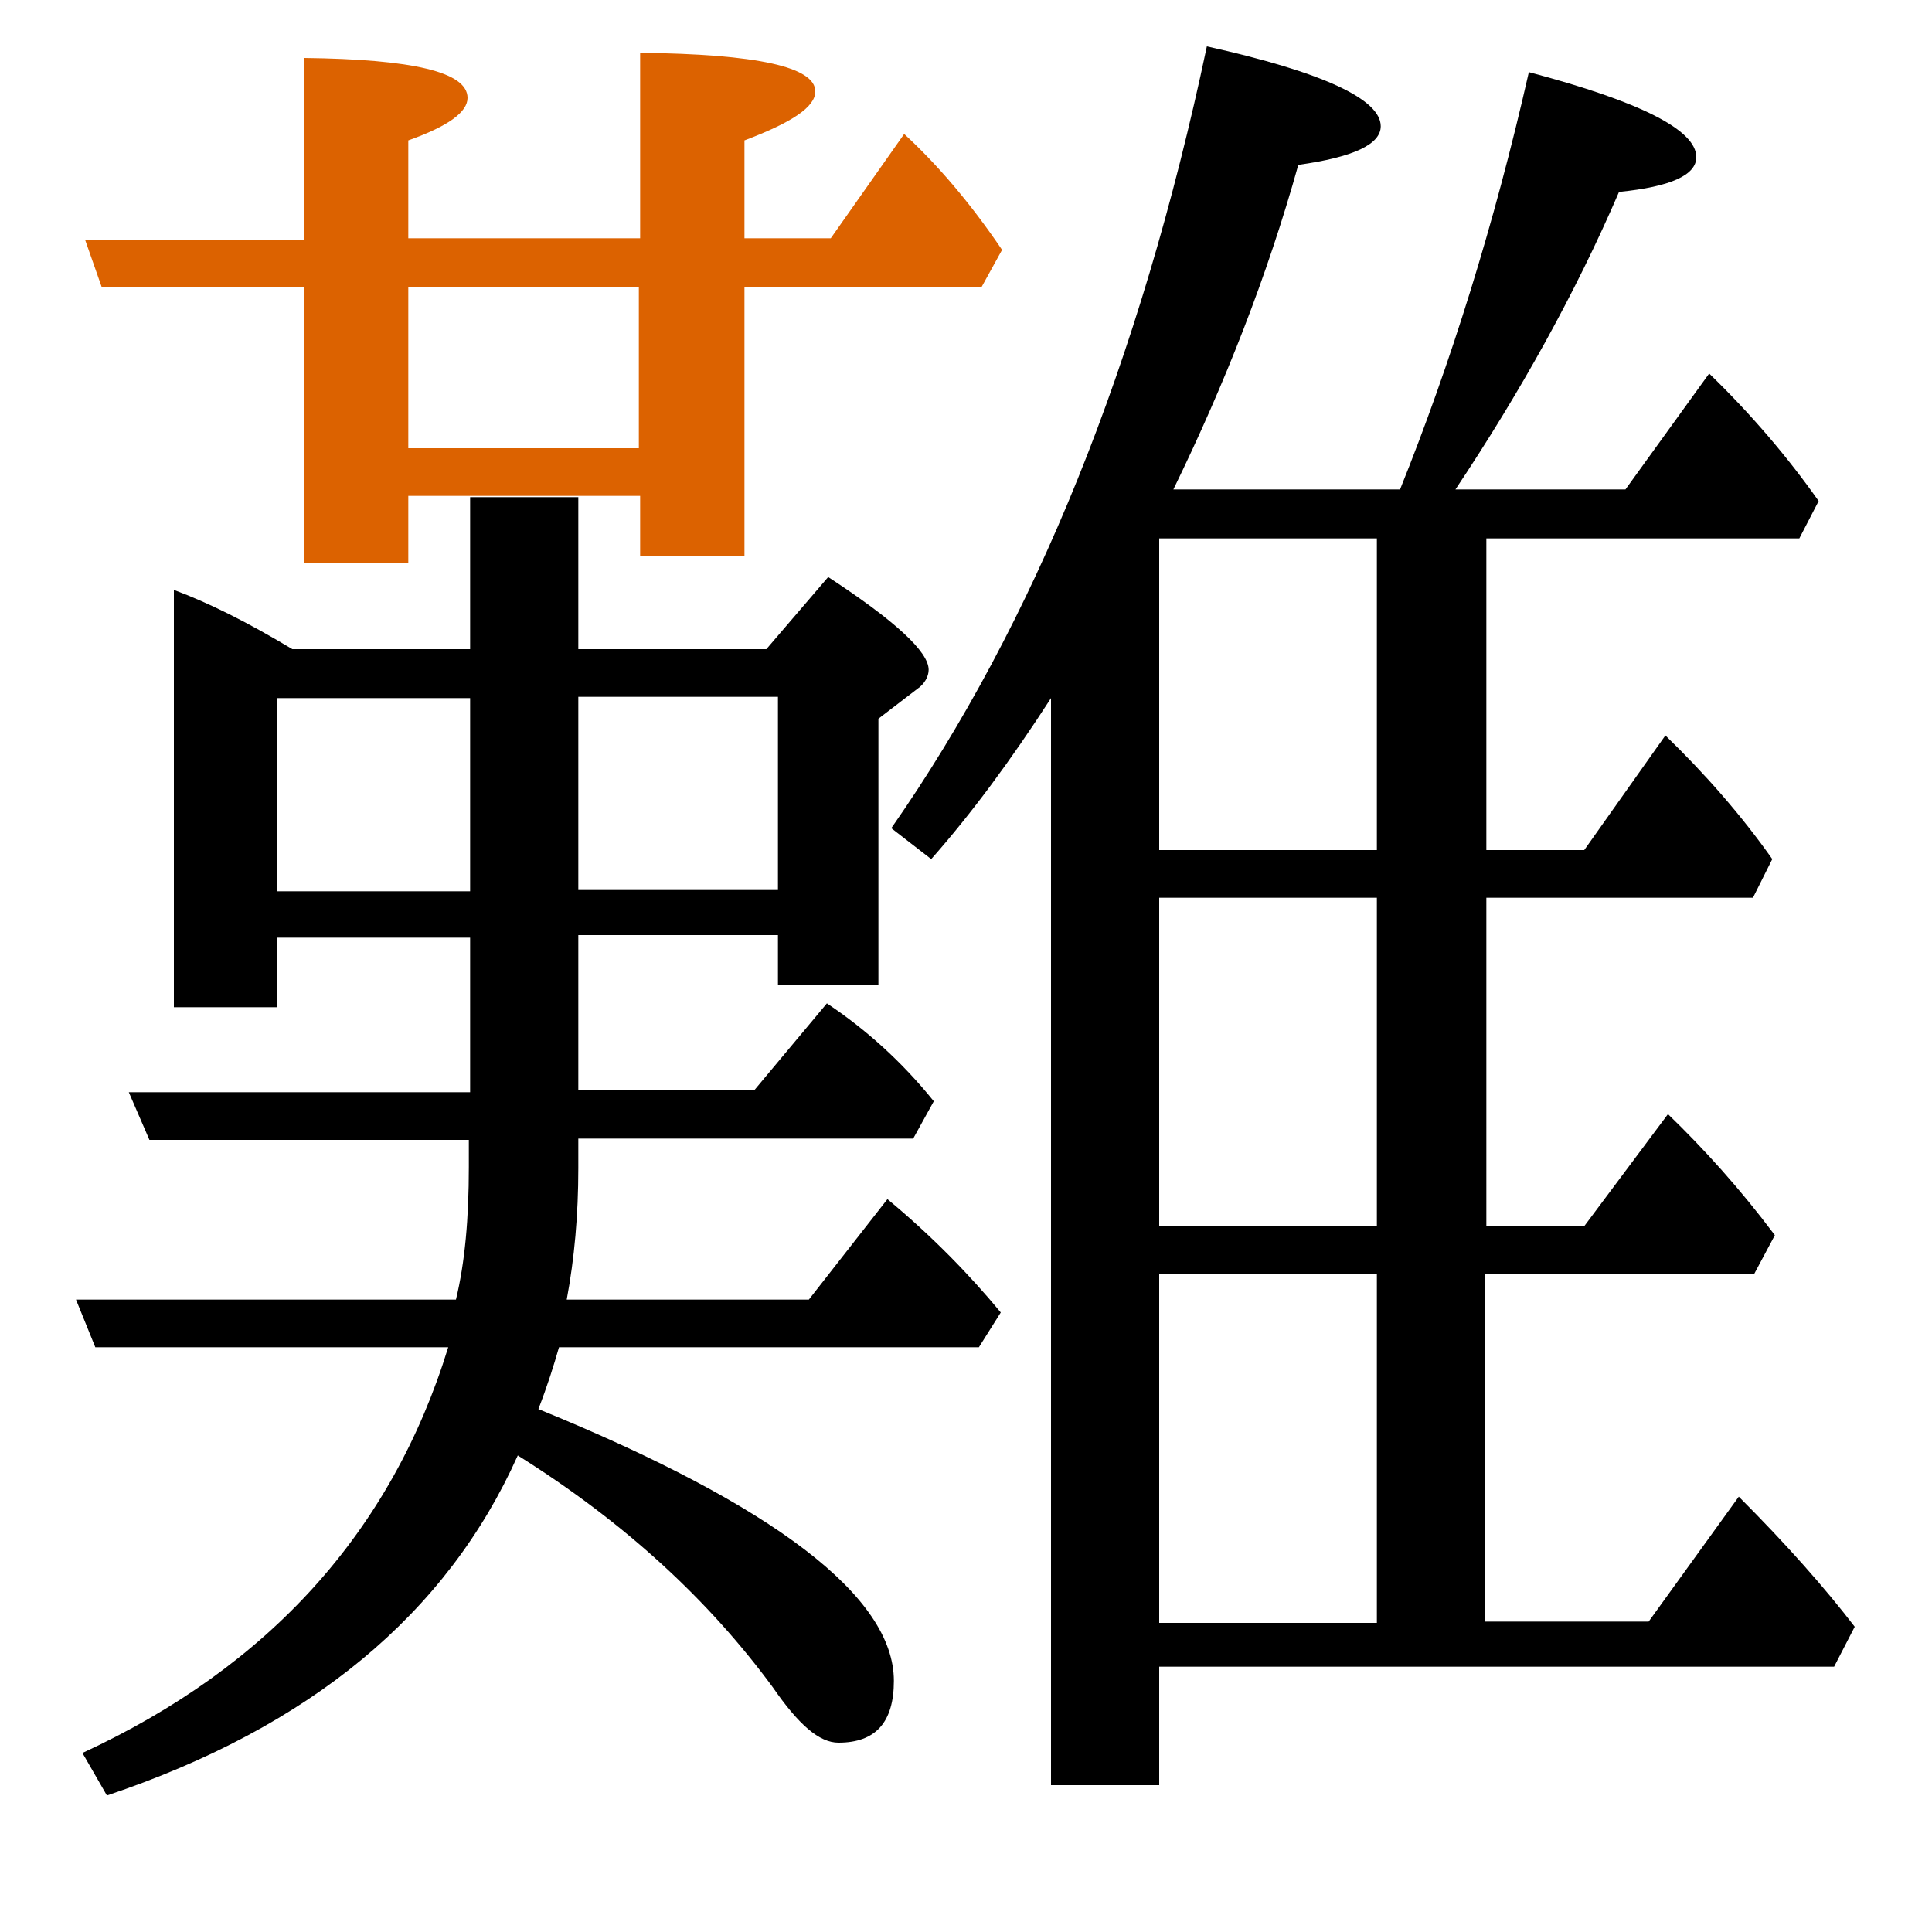 <?xml version="1.0" encoding="utf-8"?>
<!-- Generator: Adobe Illustrator 19.0.0, SVG Export Plug-In . SVG Version: 6.00 Build 0)  -->
<svg version="1.1" id="圖層_1" xmlns="http://www.w3.org/2000/svg" xmlns:xlink="http://www.w3.org/1999/xlink" x="0px" y="0px"
	 viewBox="45 -33.8 150 150" style="enable-background:new 45 -33.8 150 150;" xml:space="preserve">
<style type="text/css">
	.st0{enable-background:new    ;}
	.st1{fill:#DC6200;}
</style>
<g class="st0">
	<path d="M180,82.4l-7,9.7h-12.7V65.1h20.9l1.6-3c-2.7-3.6-5.5-6.7-8.3-9.4l-6.5,8.7h-7.6V35.9h20.7l1.5-3c-2.4-3.4-5.2-6.6-8.3-9.6
		l-6.3,8.9h-7.6V8h24.3l1.5-2.9c-2.4-3.4-5.2-6.7-8.5-9.9l-6.5,9h-13.2c5-7.5,9.3-15.2,12.7-23.1c4-0.4,6-1.3,6-2.7
		c0-2.1-4.3-4.3-13-6.6c-2.7,11.9-6.1,22.7-10,32.4h-17.6c4-8.2,7.3-16.6,9.7-25.2c4.3-0.6,6.4-1.6,6.4-3c0-2.1-4.5-4.2-13.5-6.2
		c-5.2,24.6-13.4,44.8-24.5,60.7l3.1,2.4c3.1-3.5,6.2-7.7,9.3-12.5v84.4h8.4v-9.2h52.4l1.6-3.1C186.7,89.5,183.7,86.1,180,82.4z
		 M151.9,92.2H135V65.1h16.9V92.2z M151.9,61.4H135V35.9h16.9V61.4z M151.9,32.2H135V8h16.9V32.2z"/>
	<path d="M113.9,59.3l-6.1,7.8H89c0.6-3.2,0.9-6.6,0.9-10.2v-2.3h26l1.6-2.9c-2.5-3.1-5.3-5.6-8.3-7.6l-5.6,6.7H89.9v-12h15.5v3.9
		h7.8V22l3-2.3c0.6-0.4,0.9-1,0.9-1.5c0-1.4-2.6-3.8-7.8-7.2l-4.8,5.6H89.9V4.8h-8.4v11.8H67.7c-3.5-2.1-6.5-3.6-9.2-4.6v32.4h8
		v-5.4h15v12H55l1.6,3.7h24.8v2.1c0,4-0.3,7.4-1,10.3H50.9l1.5,3.7h27.4c-4.4,14.3-13.9,24.8-28.4,31.5l1.9,3.3
		c15.8-5.3,26.4-14.1,31.9-26.4c8.3,5.2,14.8,11.2,19.8,18c2,2.9,3.6,4.3,5.1,4.3c2.9,0,4.3-1.6,4.3-4.8c0-6.5-9.2-13.6-27.6-21.1
		c0.7-1.8,1.2-3.4,1.6-4.8h32.6l1.7-2.7C120.3,65.2,117.4,62.2,113.9,59.3z M89.9,20.3h15.5v15H89.9V20.3z M81.5,35.4h-15v-15h15
		V35.4z"/>
	<path class="st1" d="M89.9,4.7h4.8v4.7h8.1v-20.9h18.4l1.6-2.9c-2.5-3.7-5.1-6.7-7.6-9l-5.7,8.1h-6.7v-7.6c3.7-1.4,5.5-2.6,5.5-3.8
		c0-1.9-4.5-2.9-13.6-3v14.4H76.7v-7.6c3.1-1.1,4.6-2.2,4.6-3.3c0-2-4.2-3-12.7-3.1v14.1h-17l1.3,3.7h15.7V9.9h8.1V4.7h4.8v0
		L89.9,4.7L89.9,4.7z M76.7,1v-12.5h17.9V1H76.7z"/>
</g>
</svg>
